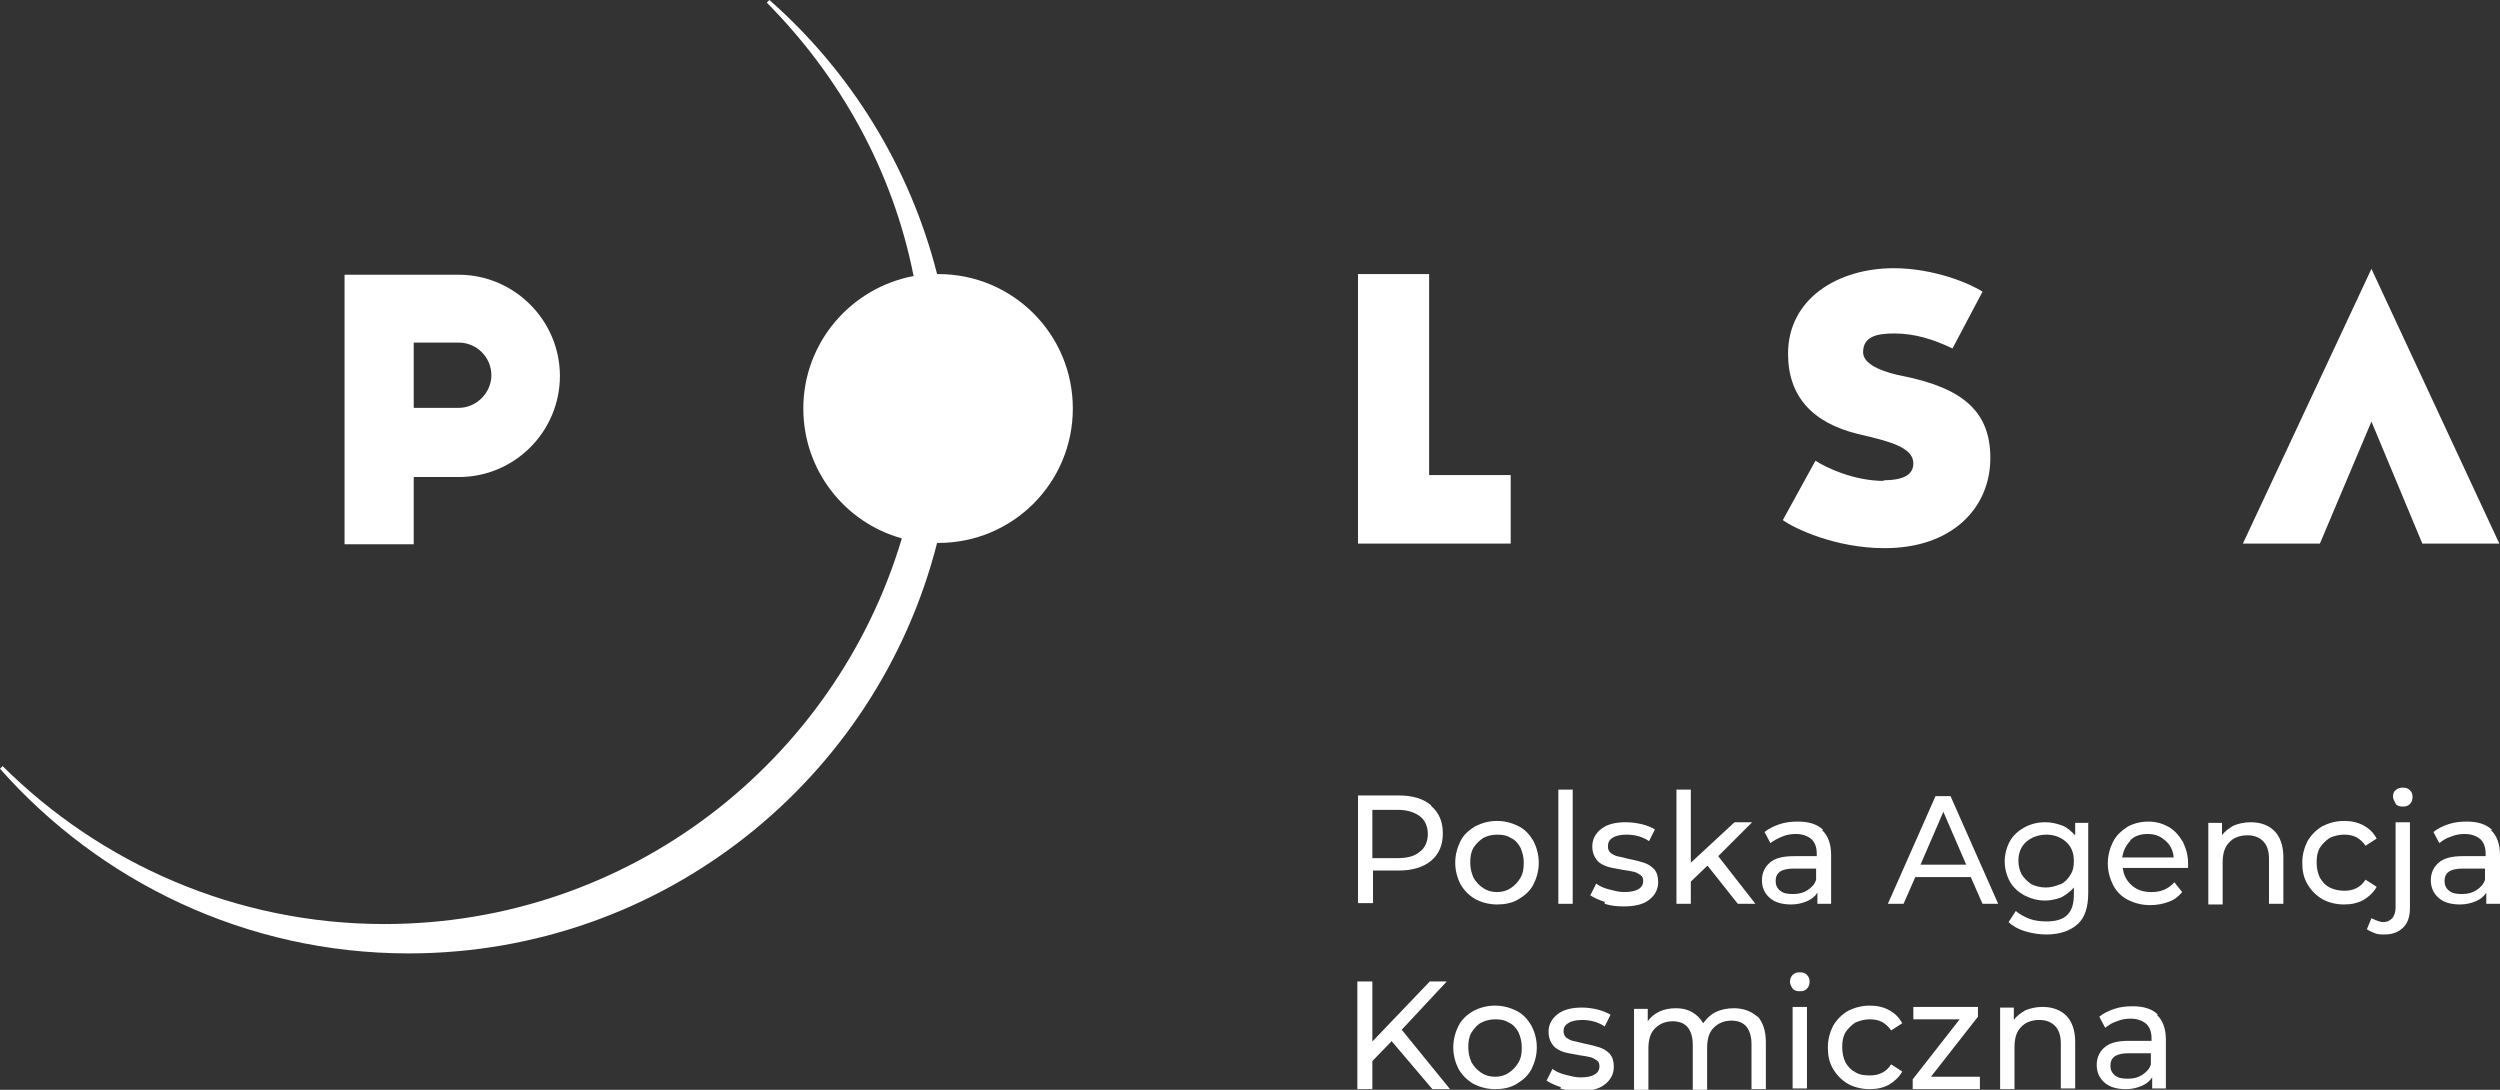 <?xml version="1.0" encoding="UTF-8"?><svg id="Layer_2" xmlns="http://www.w3.org/2000/svg" viewBox="0 0 38.31 16.7"><rect x="0" y="0" width="38.31" height="16.7" fill="#333333" stroke="none"/><defs><style>.cls-1{fill:#fff;}</style></defs><g id="Layer_1-2"><g><g><path class="cls-1" d="m6.34,7.31h.69c.86,0,1.55-.7,1.55-1.55s-.7-1.55-1.55-1.55h-1.75v4.13h1.06v-1.02Zm0-2.06h.69c.28,0,.5.23.5.5s-.23.5-.5.5h-.69v-1.01Z"/><polygon class="cls-1" points="23.15 7.28 21.9 7.28 21.9 4.2 20.81 4.2 20.81 8.33 23.15 8.33 23.15 7.28"/><polygon class="cls-1" points="36.34 4.12 34.37 8.33 35.55 8.33 36.34 6.46 37.12 8.33 38.3 8.33 36.34 4.12"/><path class="cls-1" d="m28.88,7.37c-.47,0-.89-.2-1.06-.31l-.5.91c.18.13.81.43,1.56.43,1.05,0,1.62-.63,1.62-1.38,0-.7-.4-1.07-1.35-1.26-.21-.04-.6-.15-.6-.36,0-.24.2-.29.48-.29.31,0,.6.09.89.23l.46-.87c-.18-.12-.74-.36-1.36-.36-.86,0-1.62.47-1.62,1.31,0,.66.38,1.06,1.07,1.23.47.11.85.2.85.45,0,.17-.14.26-.47.26Z"/><path class="cls-1" d="m14.38,4.2s-.01,0-.02,0c-.42-1.65-1.33-3.11-2.57-4.2l-.04.04c1.12,1.13,1.93,2.57,2.25,4.19-.96.18-1.69,1.02-1.69,2.03,0,.95.64,1.75,1.51,1.99-1.02,3.42-4.18,5.91-7.93,5.91-2.28,0-4.35-.93-5.85-2.42l-.04.04c1.53,1.73,3.77,2.83,6.26,2.83,3.9,0,7.18-2.67,8.1-6.29,0,0,.01,0,.02,0,1.14,0,2.06-.92,2.06-2.06s-.92-2.06-2.06-2.06Z"/></g><g><path class="cls-1" d="m21.93,12.35c.12.1.18.24.18.42s-.06.32-.18.42c-.12.1-.29.15-.49.15h-.4v.5h-.23v-1.65h.63c.21,0,.37.05.49.15Zm-.17.7c.08-.06.12-.16.12-.27s-.04-.21-.12-.27c-.08-.06-.19-.1-.34-.1h-.39v.74h.39c.15,0,.26-.03.34-.1Z"/><path class="cls-1" d="m22.61,13.78c-.1-.06-.17-.13-.23-.23-.05-.1-.08-.21-.08-.33s.03-.23.08-.33c.05-.1.13-.17.23-.23.1-.05.21-.08.33-.08s.23.03.33.08c.1.05.17.13.23.23.05.1.08.21.08.33s-.03.23-.08.33c-.05.1-.13.17-.23.23-.1.06-.21.08-.33.08s-.23-.03-.33-.08Zm.54-.17c.06-.04.11-.09.15-.16.04-.07.05-.14.05-.23s-.02-.16-.05-.23c-.04-.07-.08-.12-.15-.15-.06-.04-.13-.05-.21-.05s-.15.02-.21.05c-.06.04-.11.09-.15.15-.04.07-.05.14-.05.23s.02.16.05.23c.04.07.09.12.15.16.06.04.13.06.21.06s.15-.02.21-.06Z"/><path class="cls-1" d="m23.88,12.1h.22v1.75h-.22v-1.75Z"/><path class="cls-1" d="m24.59,13.82c-.09-.03-.16-.06-.22-.1l.09-.18c.05.04.12.07.2.09.08.02.15.04.23.04.19,0,.29-.06.29-.17,0-.04-.01-.07-.04-.09-.03-.02-.06-.04-.1-.05-.04-.01-.1-.02-.17-.03-.1-.02-.18-.03-.24-.05-.06-.02-.12-.05-.16-.1s-.07-.12-.07-.21c0-.11.05-.2.14-.27.09-.07.22-.1.37-.1.08,0,.16.01.25.03.08.02.15.05.2.08l-.09.18c-.1-.07-.22-.1-.35-.1-.09,0-.17.02-.21.05-.05.03-.07.07-.07.13,0,.04.01.07.04.1.03.02.06.04.1.05.04.01.1.02.17.04.1.02.18.04.24.06.06.02.11.05.16.1.04.05.06.11.06.2,0,.11-.05.2-.14.27-.09.07-.22.1-.39.1-.1,0-.2-.01-.29-.04Z"/><path class="cls-1" d="m26.16,13.27l-.25.24v.34h-.22v-1.75h.22v1.12l.67-.62h.27l-.52.52.57.73h-.27l-.46-.58Z"/><path class="cls-1" d="m27.92,12.72c.09.08.14.21.14.38v.75h-.21v-.17c-.04.06-.09.1-.16.13s-.15.05-.24.05c-.14,0-.25-.03-.33-.1-.08-.07-.12-.16-.12-.27s.04-.2.12-.27c.08-.07.2-.1.37-.1h.35v-.04c0-.1-.03-.17-.08-.22-.06-.05-.14-.08-.24-.08-.07,0-.14.01-.21.04s-.13.06-.18.1l-.09-.17c.06-.05.14-.09.23-.12.09-.03.18-.04.28-.04.17,0,.3.04.39.13Zm-.22.92c.06-.04.11-.09.13-.16v-.17h-.34c-.19,0-.28.06-.28.19,0,.06.02.11.07.15.05.04.11.05.2.05s.16-.02.22-.06Z"/><path class="cls-1" d="m30.21,13.44h-.86l-.18.41h-.24l.73-1.65h.23l.73,1.65h-.24l-.18-.41Zm-.08-.19l-.35-.81-.35.81h.7Z"/><path class="cls-1" d="m32,12.6v1.08c0,.22-.05.38-.16.48s-.27.16-.48.16c-.12,0-.23-.02-.33-.05-.1-.03-.19-.08-.25-.14l.11-.17c.06.05.13.09.21.12.08.03.17.04.26.04.14,0,.25-.03.32-.1.07-.07.1-.17.1-.32v-.1c-.05.06-.12.11-.19.15-.08.03-.16.05-.25.05-.12,0-.22-.03-.32-.08-.09-.05-.17-.12-.22-.21-.05-.09-.08-.2-.08-.31s.03-.22.08-.31c.05-.09.13-.16.22-.21.09-.05.2-.08.32-.08.09,0,.18.02.26.05.08.03.14.09.2.15v-.19h.21Zm-.42.95c.06-.03.11-.08.15-.15.04-.06.05-.13.05-.21,0-.12-.04-.22-.12-.29-.08-.07-.18-.11-.3-.11s-.23.04-.31.11c-.08.07-.12.17-.12.29,0,.08.02.15.05.21.04.06.09.11.15.15.06.03.14.05.22.05s.15-.02.22-.05Z"/><path class="cls-1" d="m33.52,13.3h-.99c.01.11.06.2.14.27.08.07.18.1.3.1.15,0,.26-.05.35-.15l.12.15c-.06.07-.12.12-.21.15-.08.03-.17.05-.28.05-.13,0-.24-.03-.34-.08-.1-.05-.18-.13-.23-.23-.05-.1-.08-.21-.08-.33s.03-.23.08-.33c.05-.1.13-.17.22-.23.09-.05.2-.08.32-.08s.22.03.31.08c.09.05.16.13.22.23.05.1.08.21.08.33,0,.02,0,.04,0,.07Zm-.87-.42c-.07.07-.11.15-.13.26h.79c-.01-.11-.05-.19-.13-.26s-.16-.1-.27-.1-.2.03-.27.1Z"/><path class="cls-1" d="m34.85,12.73c.09.09.14.23.14.4v.72h-.22v-.69c0-.12-.03-.21-.09-.27-.06-.06-.14-.09-.24-.09-.12,0-.22.04-.28.11-.07.07-.1.17-.1.31v.64h-.22v-1.25h.21v.19c.04-.06.11-.11.18-.15.08-.03.16-.05.26-.05.16,0,.28.05.37.14Z"/><path class="cls-1" d="m35.59,13.78c-.1-.06-.17-.13-.23-.23-.06-.1-.08-.21-.08-.33s.03-.23.08-.33c.06-.1.13-.17.23-.23.1-.05.21-.08.33-.08.11,0,.21.02.3.07.09.05.15.11.2.2l-.17.11c-.04-.06-.09-.1-.14-.13-.06-.03-.12-.04-.19-.04-.08,0-.15.02-.22.05-.06.04-.11.09-.15.15-.04.07-.05.14-.05.23s.02.17.05.23c.04.07.09.12.15.15s.14.05.22.05c.07,0,.13-.01.19-.04.06-.03.1-.07.14-.13l.17.11c-.05.09-.12.15-.2.2-.09.05-.19.07-.3.07-.12,0-.24-.03-.33-.08Z"/><path class="cls-1" d="m36.39,14.3s-.08-.03-.12-.06l.07-.17s.11.06.18.06c.06,0,.1-.02.14-.06.03-.04.05-.09.05-.16v-1.31h.22v1.31c0,.13-.03.23-.1.3-.07.07-.16.11-.29.11-.05,0-.1,0-.15-.02Zm.32-1.99s-.04-.06-.04-.1.01-.08.04-.1c.03-.03.06-.04.11-.04s.08.01.11.04c.03.03.04.06.04.1s-.01.08-.04.11c-.03.03-.06.04-.11.04s-.08-.01-.11-.04Z"/><path class="cls-1" d="m38.17,12.72c.09.08.14.21.14.38v.75h-.21v-.17c-.04.06-.09.1-.16.13-.07.03-.15.05-.24.05-.14,0-.25-.03-.33-.1-.08-.07-.12-.16-.12-.27s.04-.2.12-.27c.08-.07.2-.1.37-.1h.35v-.04c0-.1-.03-.17-.08-.22-.06-.05-.14-.08-.24-.08-.07,0-.14.01-.21.04-.07.02-.13.06-.18.1l-.09-.17c.06-.05.14-.09.23-.12.09-.03.18-.04.28-.04.17,0,.3.04.39.13Zm-.22.92c.06-.04.11-.09.13-.16v-.17h-.34c-.19,0-.28.06-.28.19,0,.06.02.11.07.15.05.04.11.05.2.05s.16-.02.22-.06Z"/><path class="cls-1" d="m21.33,15.95l-.3.31v.43h-.23v-1.65h.23v.92l.88-.92h.26l-.69.74.74.91h-.27l-.62-.73Z"/><path class="cls-1" d="m22.58,16.61c-.1-.06-.17-.13-.23-.23-.05-.1-.08-.21-.08-.33s.03-.23.08-.33c.05-.1.13-.17.23-.23.1-.05.21-.08.33-.08s.23.03.33.08c.1.05.17.13.23.23.05.1.08.21.08.33s-.03.23-.08.33c-.05.1-.13.17-.23.23-.1.06-.21.08-.33.08s-.23-.03-.33-.08Zm.54-.17c.06-.04.11-.09.15-.16.04-.07.05-.14.05-.23s-.02-.16-.05-.23c-.04-.07-.08-.12-.15-.15-.06-.04-.13-.05-.21-.05s-.15.02-.21.05-.11.09-.15.15c-.04.07-.05.14-.05.23s.02.16.05.23c.04.07.09.12.15.16.06.04.13.06.21.06s.15-.02.21-.06Z"/><path class="cls-1" d="m23.92,16.66c-.09-.03-.16-.06-.22-.1l.09-.18c.05.04.12.07.2.09.08.02.15.04.23.04.19,0,.29-.06.29-.17,0-.04-.01-.07-.04-.09-.03-.02-.06-.04-.1-.05-.04-.01-.1-.02-.17-.03-.1-.02-.18-.03-.24-.05-.06-.02-.12-.05-.16-.1-.04-.05-.07-.12-.07-.21,0-.11.05-.2.14-.27.09-.07.22-.1.37-.1.08,0,.16.01.24.03.08.02.15.05.2.08l-.09.18c-.1-.07-.22-.1-.35-.1-.09,0-.17.02-.21.05-.05.03-.07.07-.07.12,0,.04.01.07.04.1.03.02.06.04.1.05.04.01.1.02.17.04.1.02.18.04.24.06.06.02.11.05.16.1.04.05.06.11.06.2,0,.11-.05.2-.14.27-.09.07-.22.1-.39.1-.1,0-.2-.01-.29-.04Z"/><path class="cls-1" d="m26.92,15.56c.09.09.14.23.14.41v.72h-.22v-.69c0-.12-.03-.21-.08-.27-.05-.06-.13-.09-.23-.09-.11,0-.2.04-.27.11-.07.07-.1.17-.1.31v.64h-.22v-.69c0-.12-.03-.21-.08-.27-.05-.06-.13-.09-.23-.09-.11,0-.2.04-.27.11-.07.07-.1.17-.1.31v.64h-.22v-1.25h.21v.19c.04-.06.1-.11.18-.15.07-.03.15-.05.25-.05s.18.02.25.06c.07.04.13.1.17.17.05-.07.11-.13.19-.17.08-.04.18-.06.28-.06.15,0,.28.05.37.14Z"/><path class="cls-1" d="m27.47,15.15s-.04-.06-.04-.1.01-.08.04-.11c.03-.03.06-.04.11-.04s.08.01.11.04c.03.03.04.06.04.1s-.01.08-.04.11c-.03.03-.06.04-.11.04s-.08-.01-.11-.04Zm0,.28h.22v1.25h-.22v-1.25Z"/><path class="cls-1" d="m28.32,16.61c-.1-.06-.17-.13-.23-.23-.06-.1-.08-.21-.08-.33s.03-.23.08-.33c.06-.1.13-.17.23-.23.1-.05.21-.08.33-.08.11,0,.21.02.3.07.09.05.15.11.2.2l-.17.11c-.04-.06-.09-.1-.14-.13-.06-.03-.12-.04-.19-.04-.08,0-.15.02-.22.05-.06.04-.11.09-.15.15-.04.07-.05.14-.05.23s.02.17.05.23c.04.07.09.12.15.15.06.04.14.05.22.05.07,0,.13-.01.19-.04.06-.03.1-.07.14-.13l.17.11c-.05.09-.12.15-.2.2-.09.05-.19.07-.3.07-.12,0-.24-.03-.33-.08Z"/><path class="cls-1" d="m30.34,16.5v.19h-1.03v-.15l.72-.92h-.71v-.19h.99v.15l-.72.92h.74Z"/><path class="cls-1" d="m31.66,15.56c.09.09.14.23.14.4v.72h-.22v-.69c0-.12-.03-.21-.09-.27-.06-.06-.14-.09-.24-.09-.12,0-.22.04-.28.11-.07.07-.1.17-.1.31v.64h-.22v-1.25h.21v.19c.04-.06.11-.11.18-.15.08-.03.16-.05.26-.05.16,0,.28.05.37.14Z"/><path class="cls-1" d="m33.05,15.55c.09.08.14.21.14.38v.75h-.21v-.17c-.04.06-.09.1-.16.13s-.15.05-.24.05c-.14,0-.25-.03-.33-.1-.08-.07-.12-.16-.12-.27s.04-.2.12-.27c.08-.07.2-.1.37-.1h.35v-.04c0-.1-.03-.17-.08-.22-.06-.05-.14-.08-.24-.08-.07,0-.14.01-.21.04-.07.02-.13.06-.18.1l-.09-.17c.06-.05.14-.09.23-.12.09-.03.18-.04.28-.04.17,0,.3.04.39.13Zm-.22.92c.06-.04.11-.09.13-.16v-.17h-.34c-.19,0-.28.06-.28.19,0,.06.02.11.07.15.05.04.11.05.2.05s.16-.02.22-.06Z"/></g></g></g></svg>